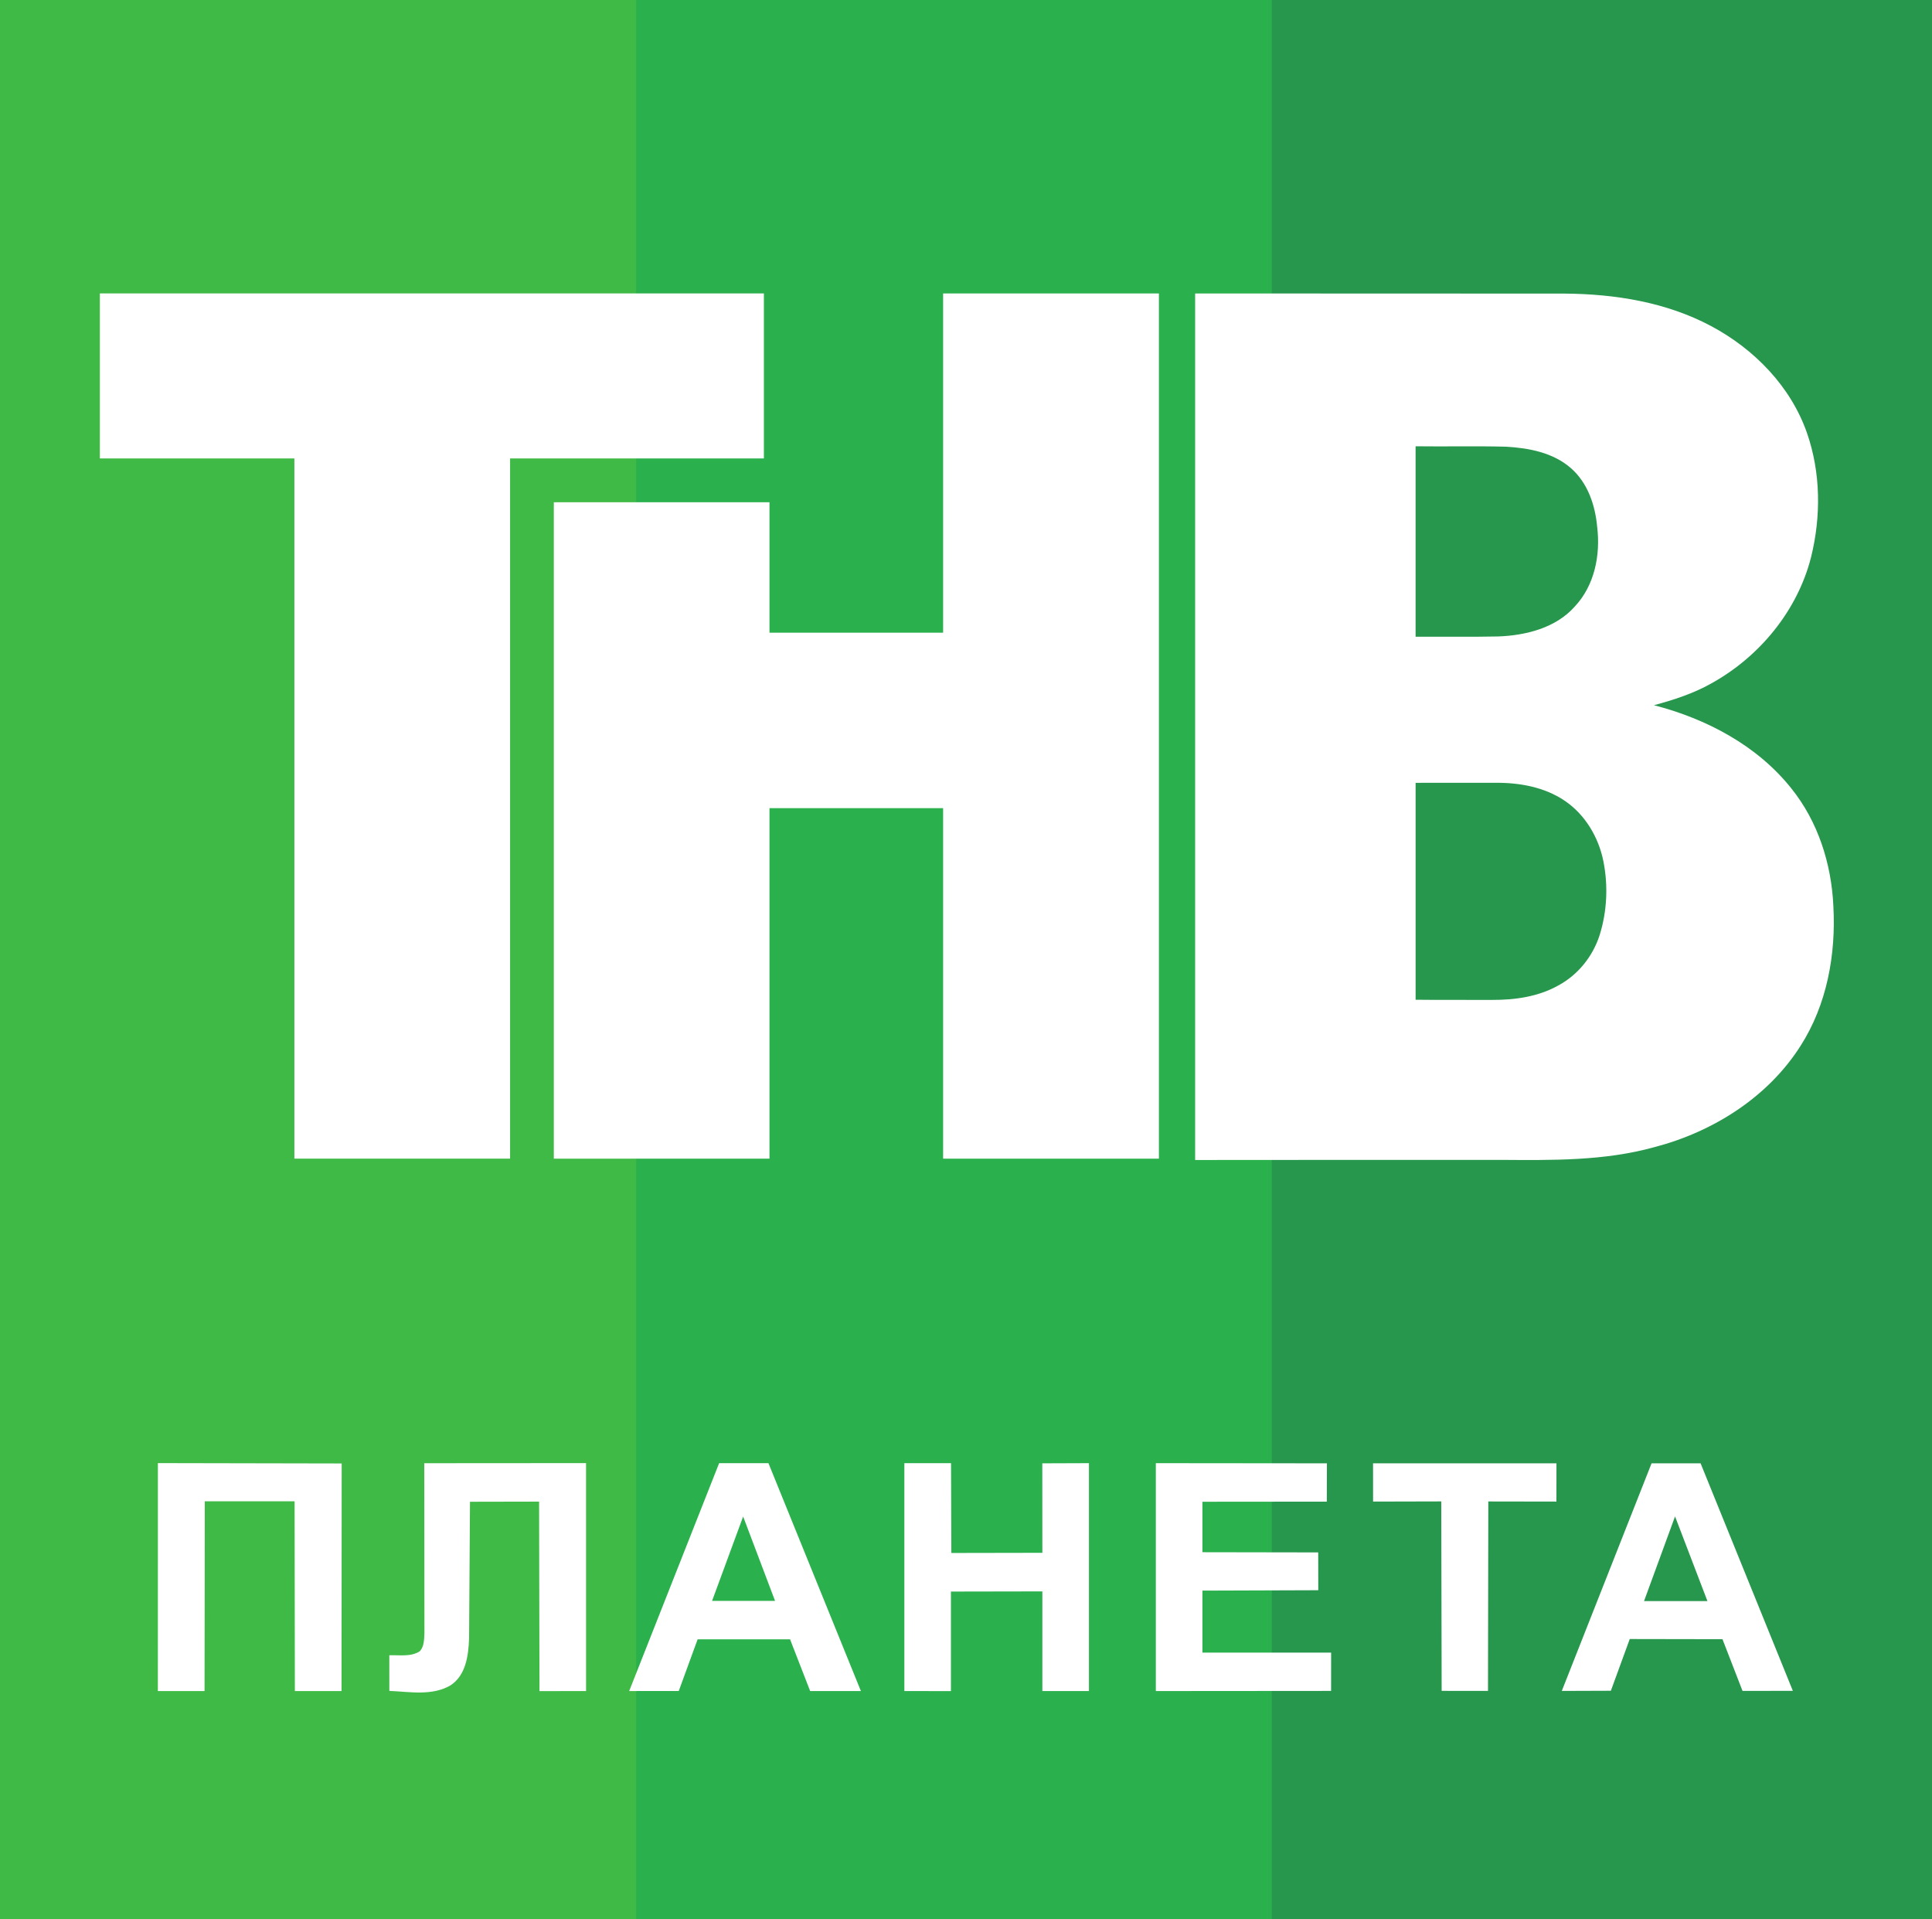 <?xml version="1.0" encoding="UTF-8"?>
<!-- Created with Inkscape (http://www.inkscape.org/) -->
<svg id="svg5746" width="211.67mm" height="210.24mm" version="1.1" viewBox="0 0 211.67 210.24" xmlns="http://www.w3.org/2000/svg" xmlns:cc="http://creativecommons.org/ns#" xmlns:dc="http://purl.org/dc/elements/1.1/" xmlns:rdf="http://www.w3.org/1999/02/22-rdf-syntax-ns#">
 <g id="g4534">
  <path id="path1214" d="m0 0h211.67v210.24h-211.67z" fill="#27974d"/>
  <path id="path1216" d="m0 0h139.34v210.24h-139.34z" fill="#2ab04c"/>
  <path id="path1218" d="m0 0h69.699v210.24h-69.699z" fill="#40ba47"/>
 </g>
 <path id="path1230" d="m32.252 126.93v-76.707h-21.311v-18.078h72.752v18.078h-27.807v76.707z" fill="#fff" stroke-width="6.181"/>
 <g id="#fdfdfdff" transform="matrix(.305 0 0 .305 -.257 -1.342)" fill="#fff">
  <path id="path19" d="m57.56 529.93 66.02 0.13-0.05 81.75h-16.77l-0.1-68.17-32.25 0.01-0.09 68.16h-16.77z"/>
  <path id="path21" d="m153.24 529.97 58.12-0.04 0.01 81.87-16.74 0.03-0.14-68.07-24.82 0.05-0.33 49.12c-0.23 6.05-1.11 13.2-6.66 16.82-6.64 3.89-14.7 2.3-21.98 2l-0.01-12.8c3.63-0.13 7.71 0.65 10.94-1.43 1.61-1.72 1.54-4.29 1.67-6.48z"/>
  <path id="path23" d="m259.16 529.96 17.72-0.01 33.21 81.85h-18.23l-7.22-18.58-33.2 0.01-6.78 18.56-17.81 0.01 32.31-81.84m8.63 19.16-11.16 30.3h22.62z"/>
  <path id="path25" d="m325.7 529.95h16.77l0.11 32.26 32.69-0.06-0.02-32.14 16.76-0.06v81.85h-16.74v-35.79l-32.84 0.06v35.76l-16.73-0.03z"/>
  <path id="path27" d="m416.03 529.95 61.46 0.06-0.04 13.76-44.68 0.04v18.13l41.59 0.07 0.02 13.58-41.61 0.14v22.27h46.23l-0.01 13.76-62.96 0.05z"/>
  <path id="path29" d="m494.06 530h65.88l-0.01 13.75-24.47-0.04-0.11 68.05-16.65-0.02-0.14-68.05-24.49 0.06z"/>
  <path id="path31" d="m594.11 530 17.61 0.01 33.14 81.72-18.08 0.03-7.2-18.58-33.31-0.06-6.78 18.58-17.63 0.06 32.25-81.76m8.43 19.08-11.14 30.42h22.78z"/>
 </g>
 <path id="path15" d="m130.94 32.149c13.494 0.012 26.99 0.009 40.484 0.015 5.506 0.039 11.134 0.939 16.034 3.552 4.732 2.515 8.741 6.625 10.516 11.719 1.515 4.355 1.549 9.155 0.445 13.61-1.491 5.864-5.653 10.916-10.942 13.834-1.957 1.1-4.107 1.794-6.265 2.379 5.747 1.485 11.308 4.415 15.04 9.106 2.927 3.63 4.399 8.261 4.61 12.873 0.299 5.309-0.695 10.828-3.607 15.361-3.582 5.63-9.604 9.412-16.019 11.079-5.473 1.518-11.202 1.427-16.83 1.391-11.156-6e-3 -22.31 6e-3 -33.466 0.012v-94.931m24.153 37.604c3.015-0.012 6.023 0.036 9.038-0.027 3.046-0.112 6.332-0.927 8.418-3.294 2.159-2.309 2.811-5.643 2.439-8.697-0.21-2.376-1.03-4.837-2.881-6.449-1.933-1.7-4.598-2.206-7.095-2.349-3.302-0.085-6.62-3e-3 -9.919-0.045v20.861m0 39.771c2.802 0.036 5.587 3e-3 8.389 0.018 2.485 0.012 5.049-0.348 7.244-1.579 2.168-1.167 3.799-3.209 4.537-5.54 0.808-2.591 0.936-5.388 0.409-8.049-0.521-2.633-1.994-5.133-4.25-6.655-2.223-1.506-4.982-1.988-7.625-1.961-2.906 0.009-5.801 0-8.703 3e-3v23.762z" fill="#fff" stroke-width=".304"/>
 <path id="path1230-9" d="m84.305 88.535h19.024v38.4h23.641v-94.786h-23.641v37.164h-19.024v-14.29h-23.628v71.911h23.628z" fill="#fff" stroke-width="6.181"/>
</svg>
